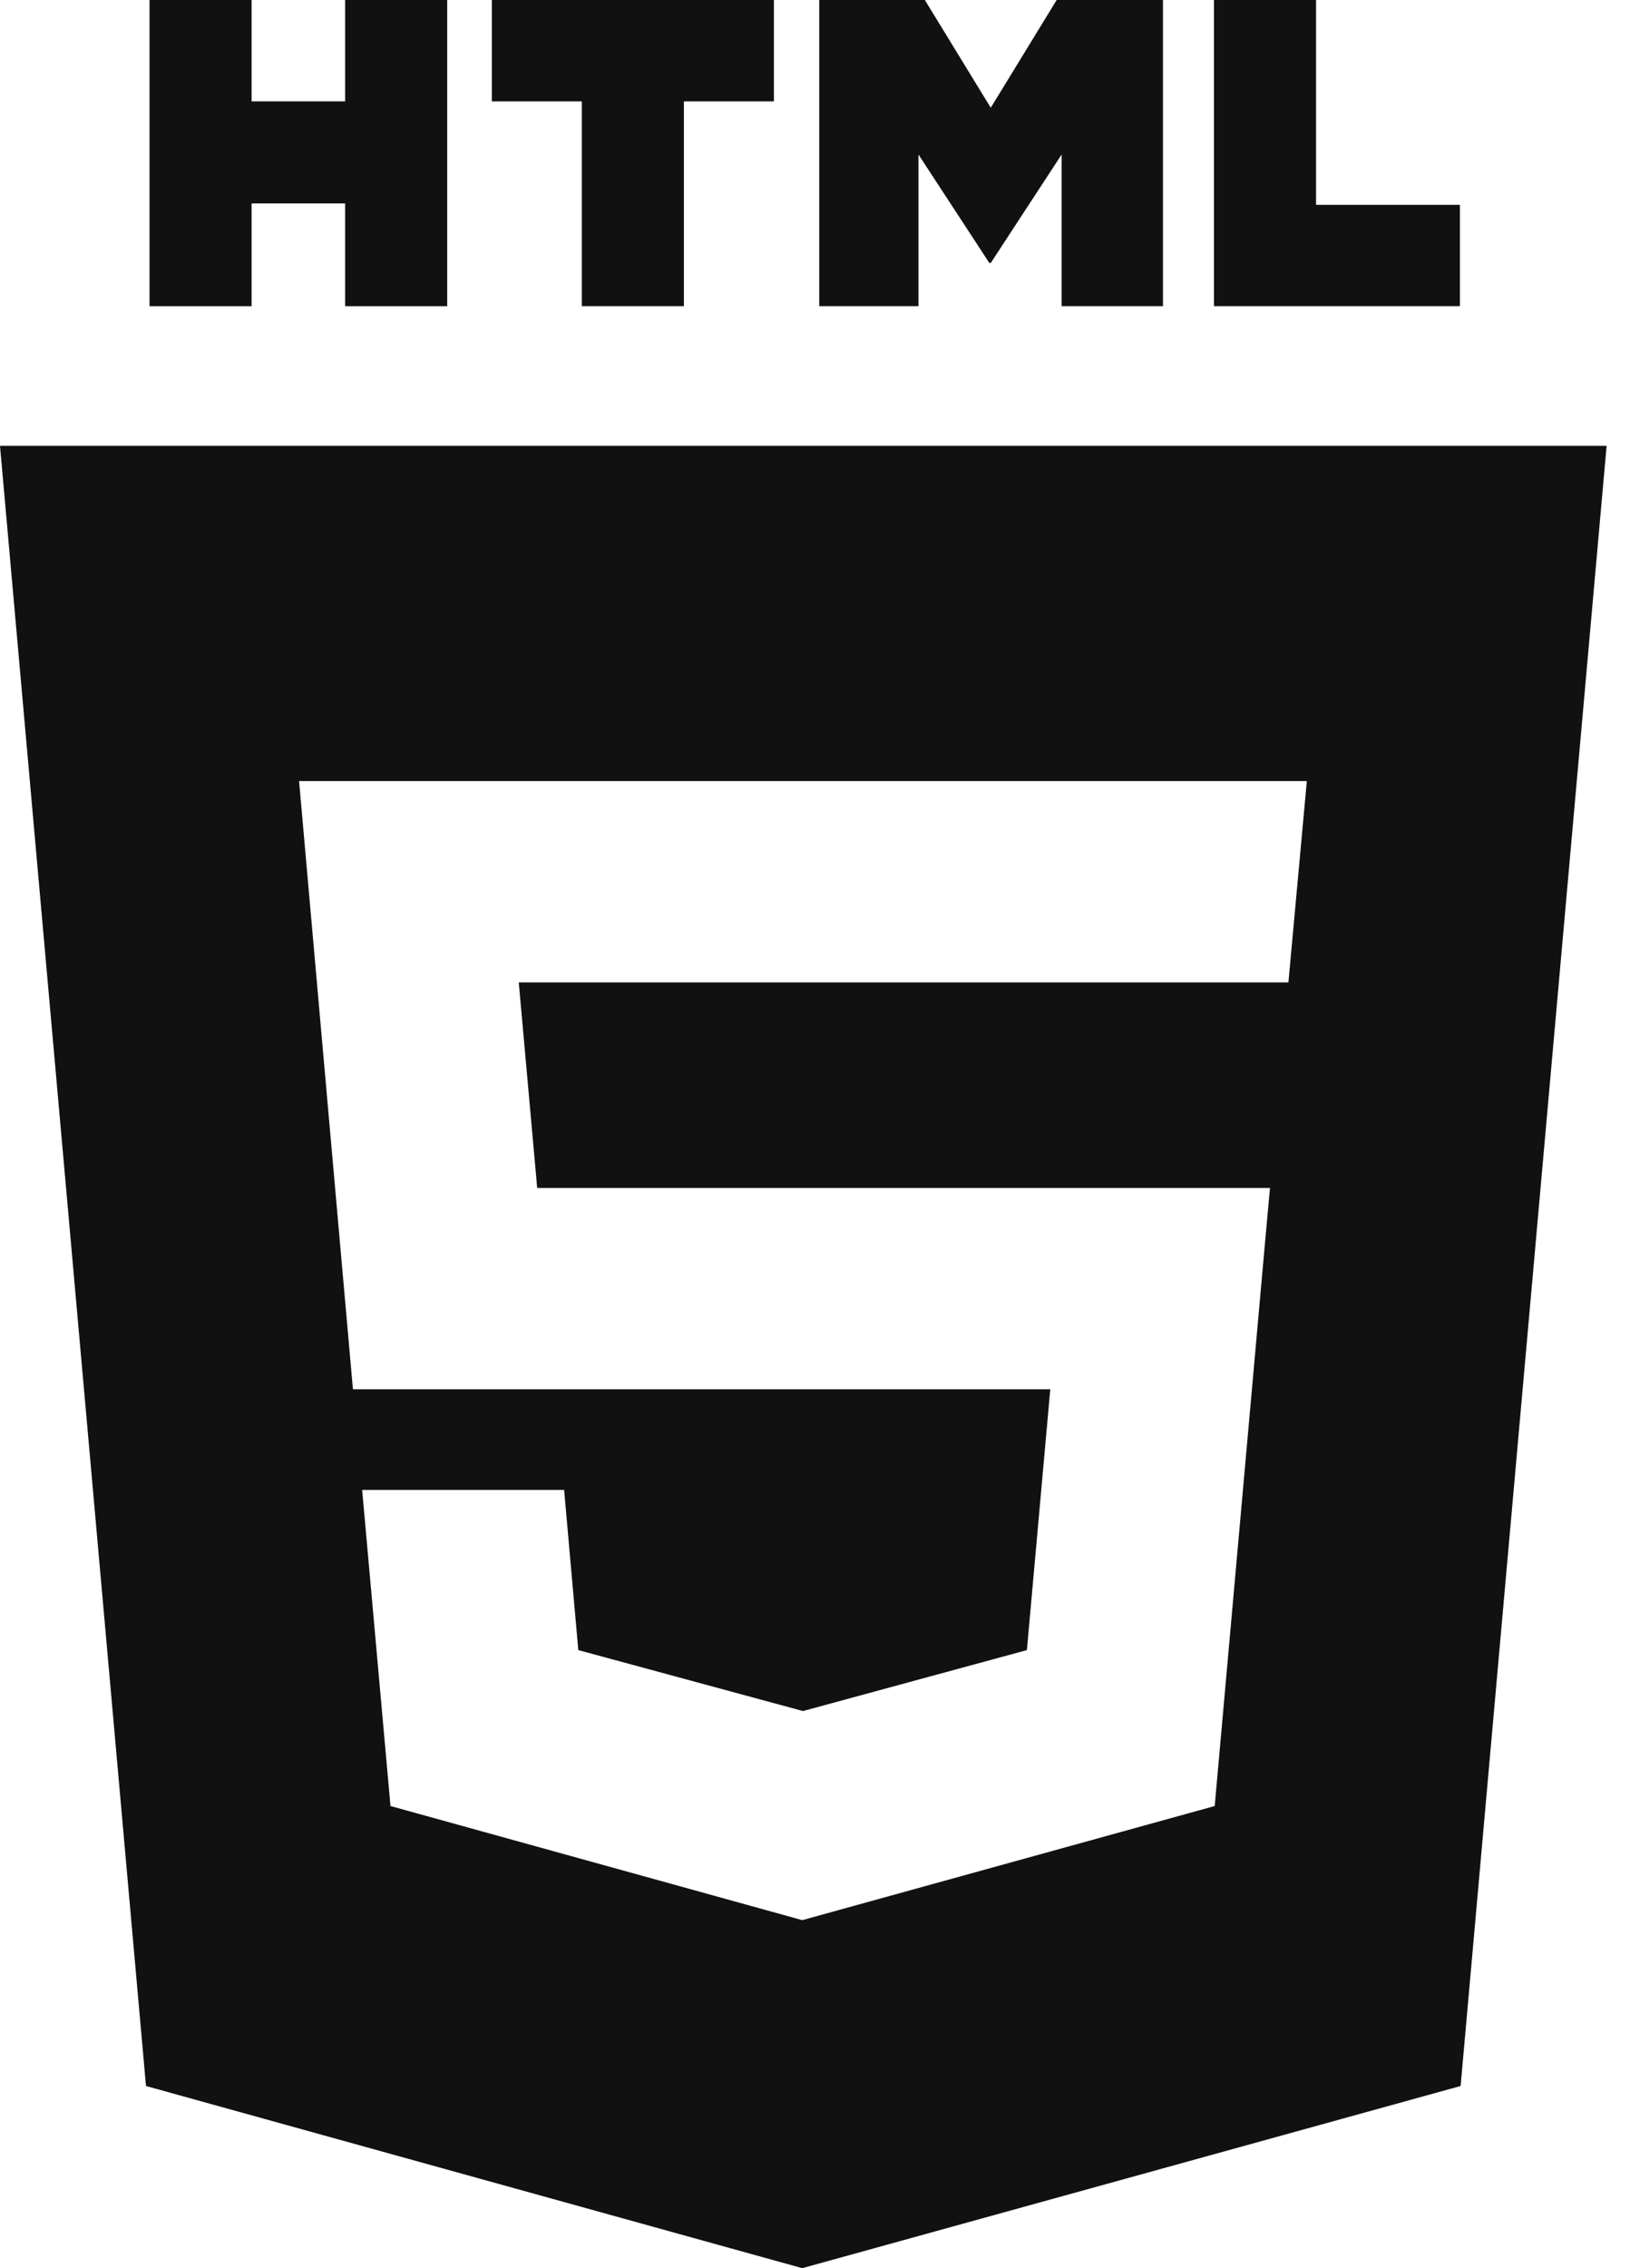 <svg width="23" height="32" fill="none" xmlns="http://www.w3.org/2000/svg"><path d="M2.1 0h1.45v1.43h1.32V0h1.44v4.32H4.87V2.87H3.55v1.45H2.11V0z" fill="#111"/><path fill-rule="evenodd" clip-rule="evenodd" d="M2.06 29.43L0 6.29h22.67l-2.06 23.14L11.32 32l-9.26-2.57zm5.52-12.67l-.26-2.9h10.86l.26-2.84H4.22l.76 8.58h9.84l-.33 3.68-3.16.86-3.17-.86-.2-2.26H5.11l.4 4.46 5.81 1.61 5.82-1.61.71-7.95.07-.77H7.58z" fill="#111"/><path d="M6.94 1.43h1.27v2.89h1.44V1.43h1.27V0H6.94v1.43zM11.55 0h1.5l.93 1.52.93-1.52h1.5v4.32h-1.43V2.18l-1 1.53h-.02l-1-1.53v2.14h-1.4V0zm7.02 0h-1.44v4.32h3.47V2.89h-2.03V0z" fill="#111"/></svg>